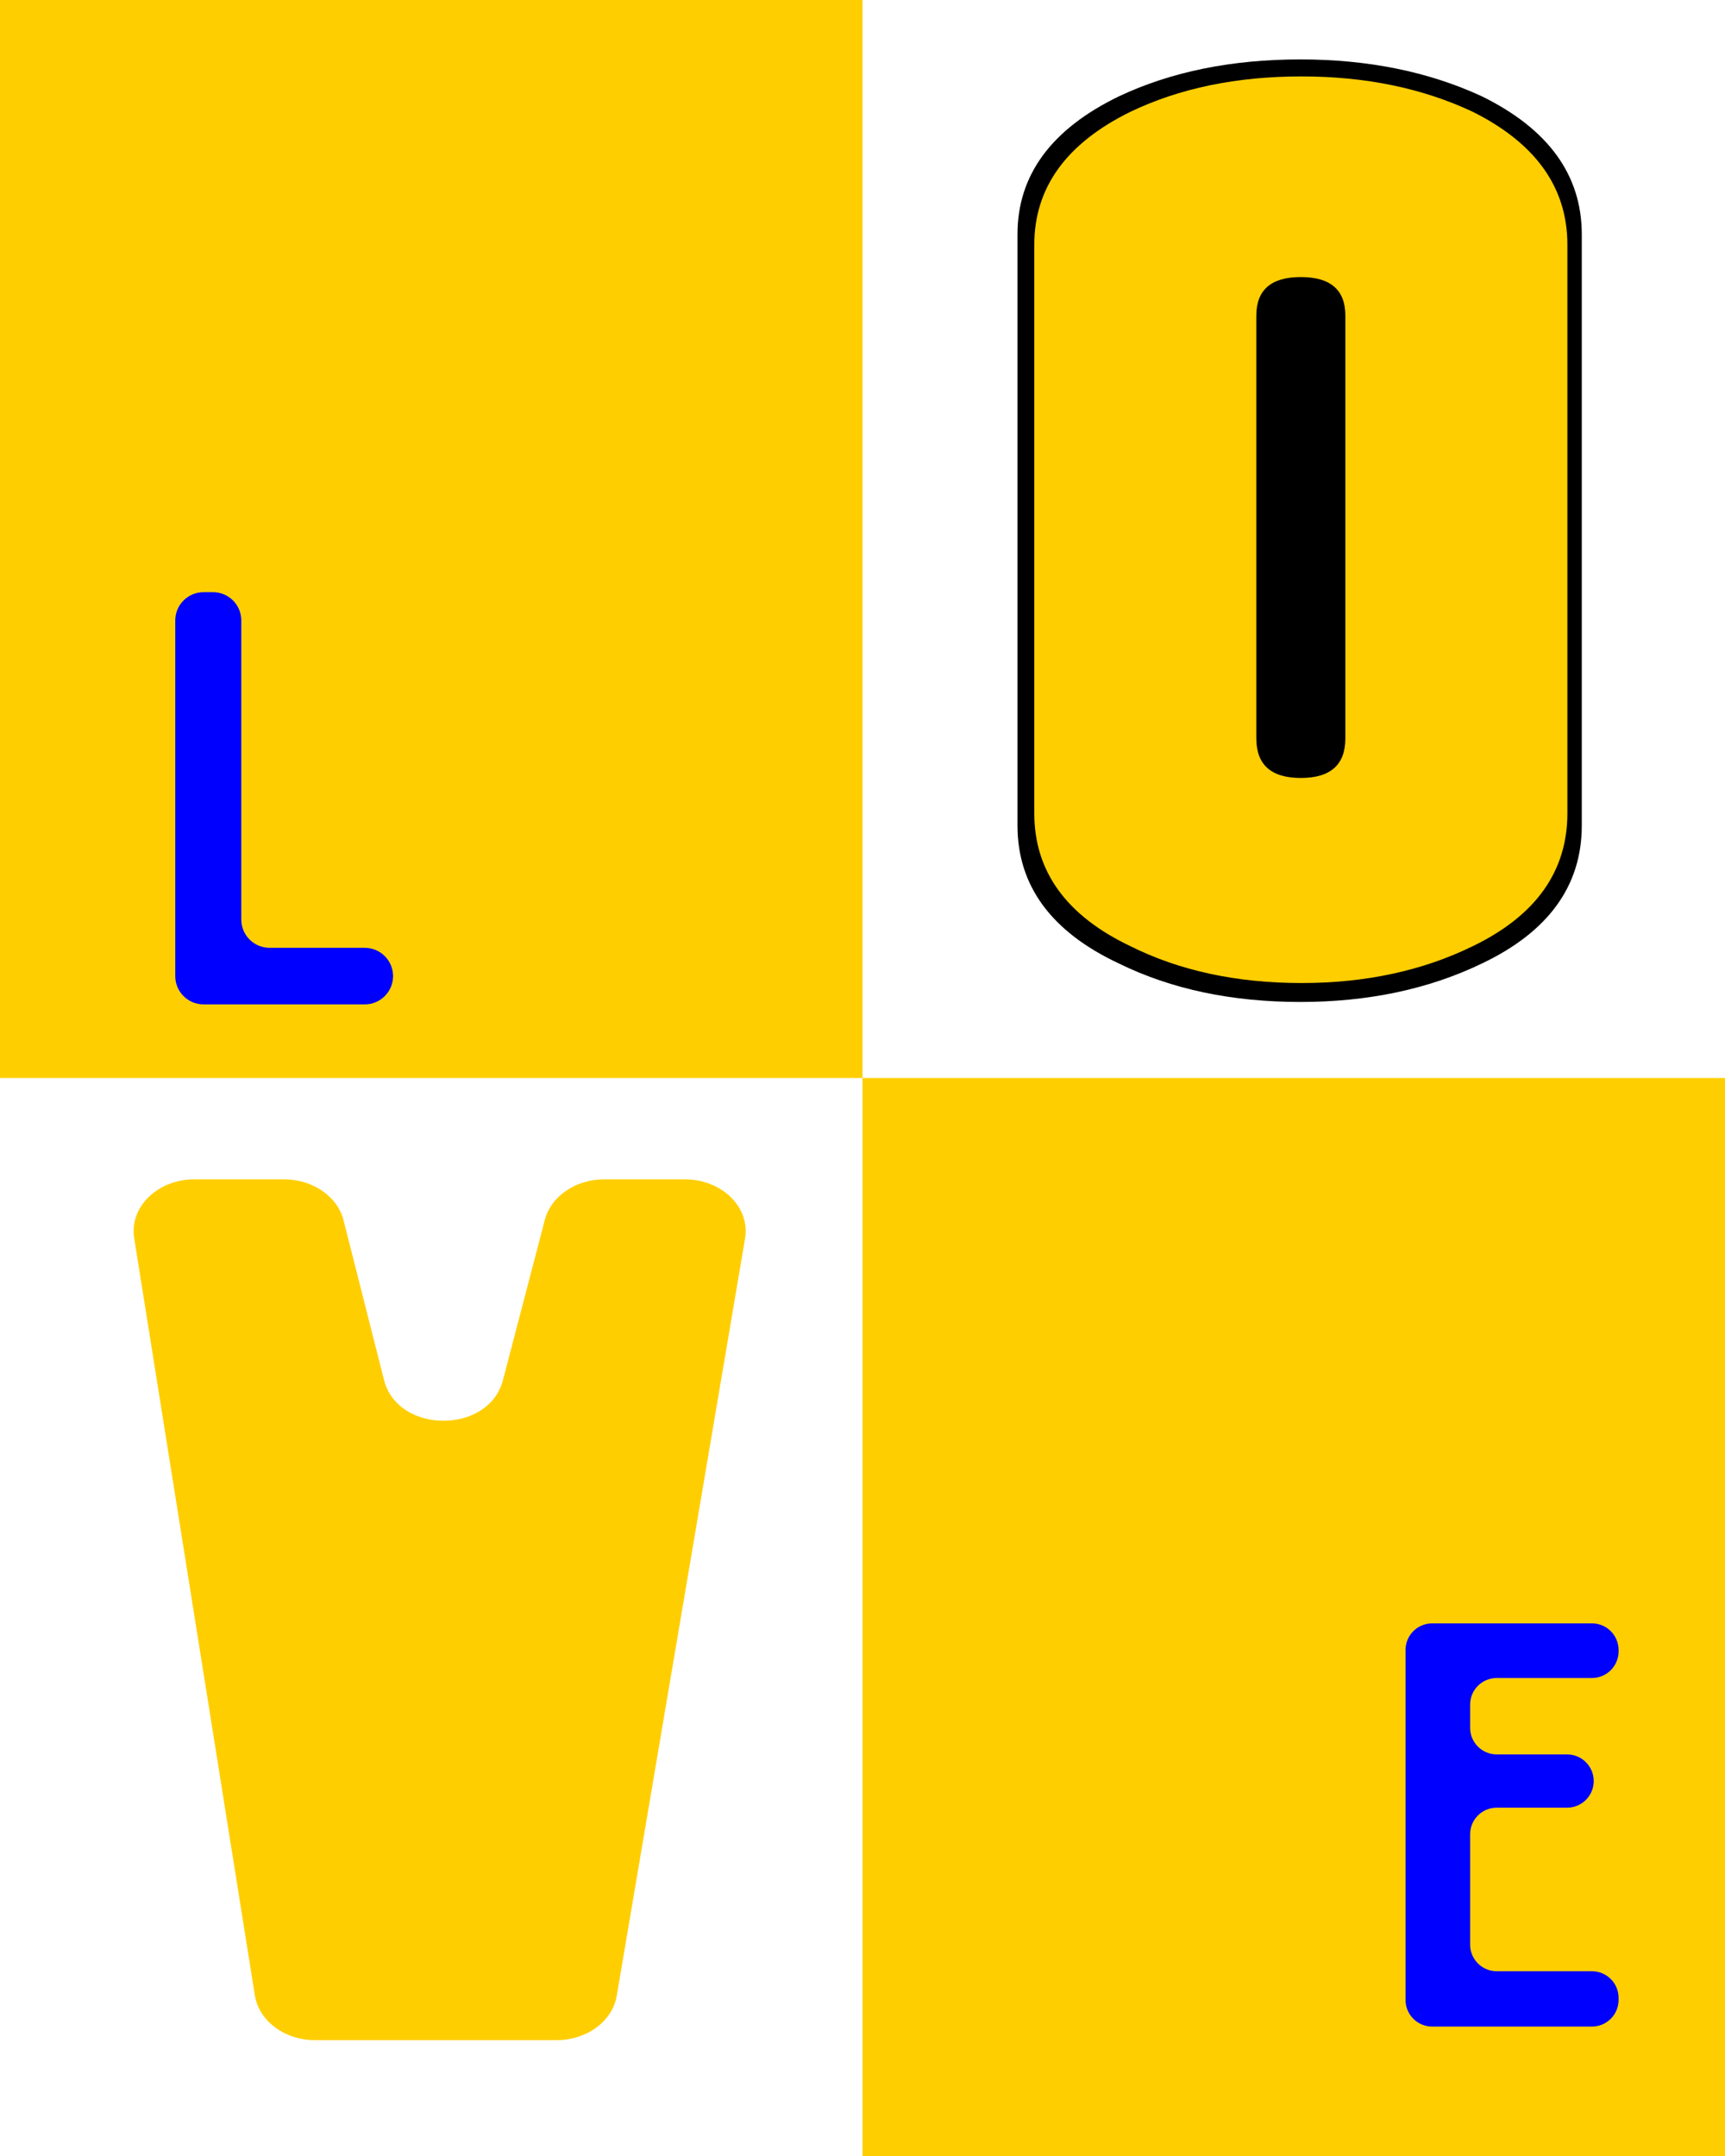 <?xml version="1.0" encoding="utf-8"?>
<!-- Generator: Adobe Illustrator 18.0.0, SVG Export Plug-In . SVG Version: 6.00 Build 0)  -->
<!DOCTYPE svg PUBLIC "-//W3C//DTD SVG 1.1//EN" "http://www.w3.org/Graphics/SVG/1.1/DTD/svg11.dtd">
<svg version="1.1"
	 id="svg3019" sodipodi:docname="template2.svg" inkscape:version="0.48.2 r9819" xmlns:inkscape="http://www.inkscape.org/namespaces/inkscape" xmlns:sodipodi="http://sodipodi.sourceforge.net/DTD/sodipodi-0.dtd" xmlns:cc="http://creativecommons.org/ns#" xmlns:dc="http://purl.org/dc/elements/1.1/" xmlns:svg="http://www.w3.org/2000/svg" xmlns:rdf="http://www.w3.org/1999/02/22-rdf-syntax-ns#"
	 xmlns="http://www.w3.org/2000/svg" xmlns:xlink="http://www.w3.org/1999/xlink" x="0px" y="0px" viewBox="-277 196 256 320"
	 enable-background="new -277 196 256 320" xml:space="preserve">
<g>
	<g>
		<path d="M-57.101,210.287c-7.887-3.646-16.859-5.468-26.91-5.468c-10.207,0-19.178,1.823-26.91,5.468
			C-120.976,215.149-126,221.985-126,230.792v87.72c0,8.964,5.024,15.799,15.079,20.506c7.732,3.795,16.703,5.696,26.91,5.696
			c10.051,0,19.022-1.901,26.91-5.696c9.895-4.707,14.847-11.542,14.847-20.506v-87.72
			C-42.255,221.985-47.206,215.149-57.101,210.287z"/>
	</g>
</g>
<g>
	<g>
		<path fill="#FFCE00" d="M-58.416,212.602c-7.451-3.507-15.927-5.26-25.422-5.26c-9.643,0-18.118,1.753-25.422,5.26
			c-9.499,4.677-14.245,11.252-14.245,19.724v84.376c0,8.622,4.746,15.197,14.245,19.724c7.304,3.65,15.779,5.479,25.422,5.479
			c9.496,0,17.971-1.829,25.422-5.479c9.348-4.527,14.026-11.102,14.026-19.724v-84.376
			C-44.39,223.855-49.068,217.28-58.416,212.602z M-77.341,305.591c0,3.92-2.204,5.878-6.607,5.878
			c-4.405,0-6.607-1.958-6.607-5.878v-62.75c0-3.811,2.201-5.719,6.607-5.719c4.403,0,6.607,1.908,6.607,5.719V305.591z"/>
	</g>
</g>
<rect x="-277" y="196" fill="#FFCE00" width="128" height="160"/>
<rect x="-149" y="356" fill="#FFCE00" width="128" height="160"/>
<g>
	<g>
		<path fill="#0000FF" d="M-222.864,336.68h-14.128c-2.318,0-4.198-1.879-4.198-4.198v-44.39c0-2.318-1.879-4.198-4.198-4.198
			h-1.403c-2.318,0-4.198,1.879-4.198,4.198v52.785c0,2.318,1.879,4.198,4.198,4.198h23.926c2.318,0,4.198-1.879,4.198-4.198
			C-218.667,338.559-220.546,336.68-222.864,336.68z"/>
	</g>
</g>
<g>
	<g>
		<path fill="#FFCE00" d="M-175.37,371.04h-11.955c-4.234,0-7.901,2.501-8.819,6.017l-6.219,23.801
			c-2.103,8.05-15.61,8.012-17.651-0.049l-6.003-23.703c-0.896-3.539-4.575-6.066-8.832-6.066h-13.283
			c-5.472,0-9.687,4.104-8.953,8.716l17.907,112.4c0.607,3.81,4.432,6.653,8.953,6.653h35.814c4.492,0,8.302-2.807,8.942-6.589
			l19.04-112.4C-165.643,375.188-169.867,371.04-175.37,371.04z"/>
	</g>
</g>
<path fill="#0000FF" d="M-40.746,488.577h-14.127c-2.183,0-3.952-1.769-3.952-3.952v-16.373c0-2.183,1.769-3.952,3.952-3.952h10.438
	c2.183,0,3.952-1.769,3.952-3.952l0,0c0-2.183-1.769-3.952-3.952-3.952h-10.438c-2.183,0-3.952-1.769-3.952-3.952v-3.438
	c0-2.183,1.769-3.952,3.952-3.952h14.127c2.183,0,3.952-1.769,3.952-3.952v-0.205c0-2.183-1.769-3.952-3.952-3.952h-23.712
	c-2.183,0-3.952,1.769-3.952,3.952v51.94c0,2.183,1.769,3.952,3.952,3.952h23.712c2.183,0,3.952-1.769,3.952-3.952v-0.308
	C-36.794,490.346-38.563,488.577-40.746,488.577z"/>
</svg>
